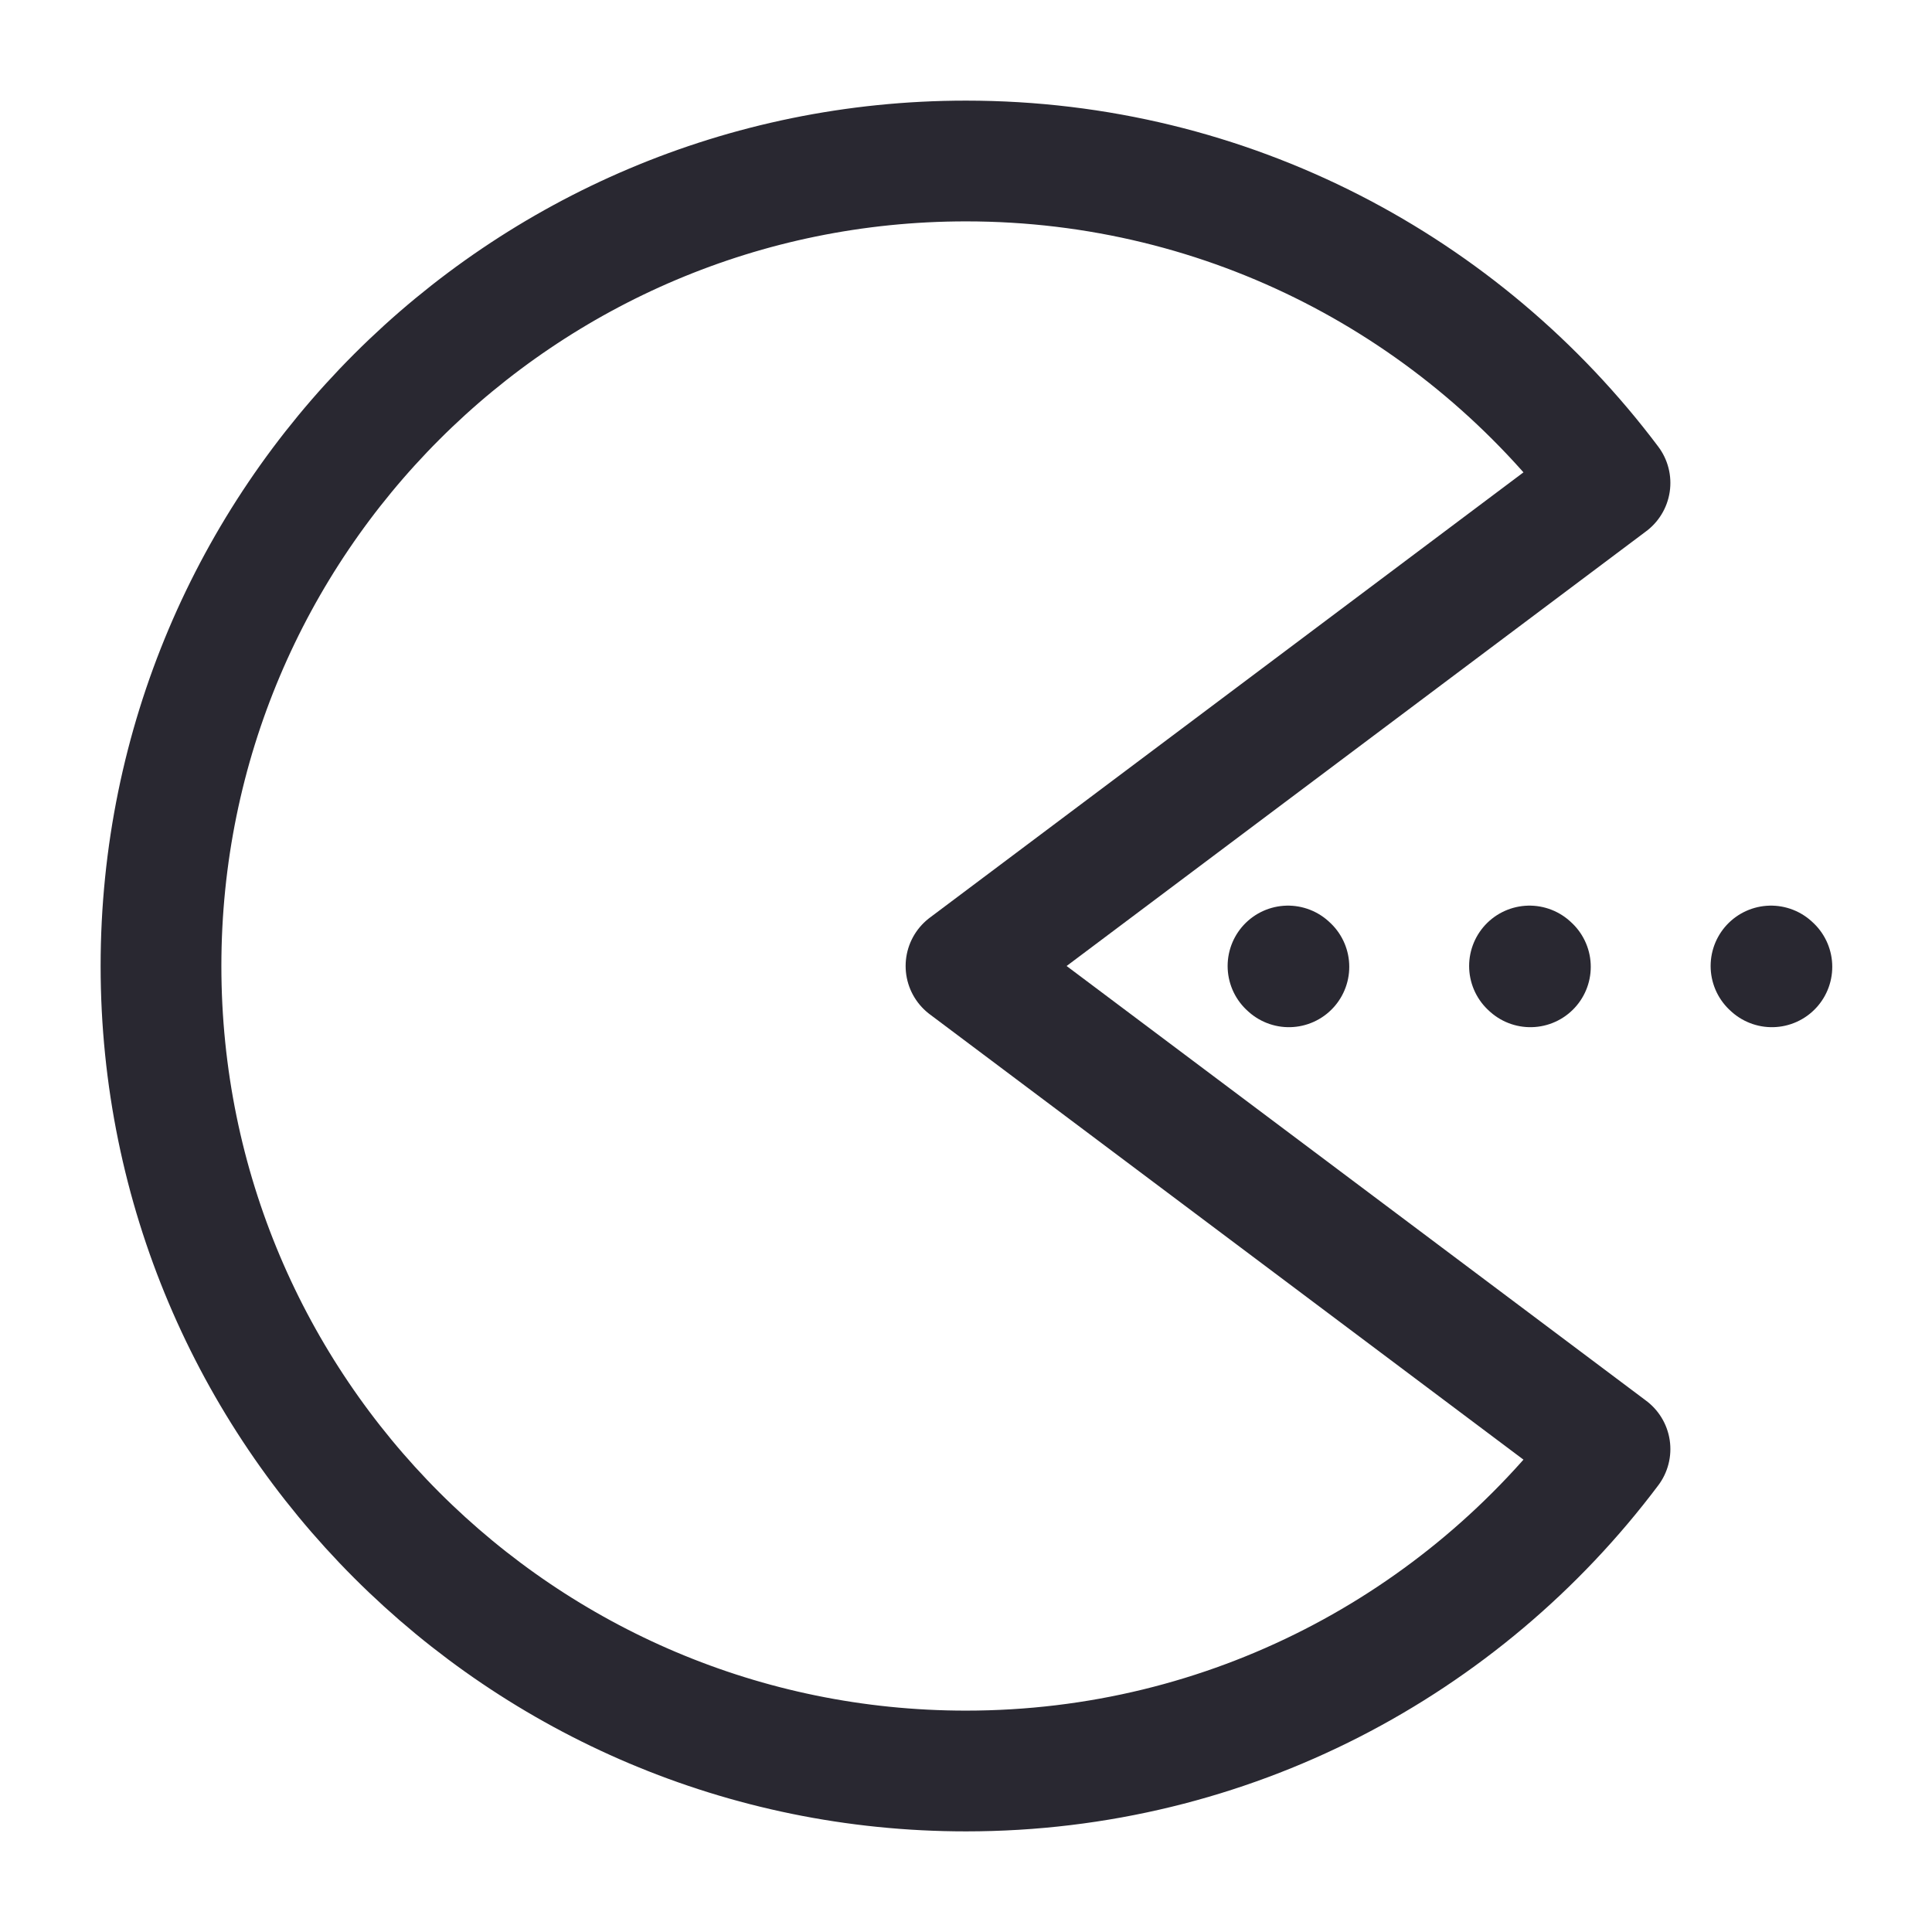 <?xml version="1.0" encoding="UTF-8"?><svg width="32px" height="32px" viewBox="0 0 24 24" stroke-width="1.5" fill="none" xmlns="http://www.w3.org/2000/svg" color="#292831000"><path d="M16 12L16.011 12.01" stroke="#292831000" stroke-width="1.5" stroke-linecap="round" stroke-linejoin="round"></path><path d="M19 12L19.011 12.01" stroke="#292831000" stroke-width="1.5" stroke-linecap="round" stroke-linejoin="round"></path><path d="M22 12L22.011 12.01" stroke="#292831000" stroke-width="1.5" stroke-linecap="round" stroke-linejoin="round"></path><path d="M2 12C2 17.523 6.477 22 12 22C15.271 22 18.175 20.429 20 18.001L12 12L20 5.999C18.175 3.571 15.271 2 12 2C6.477 2 2 6.477 2 12Z" stroke="#292831000" stroke-width="1.5" stroke-linecap="round" stroke-linejoin="round"></path></svg>